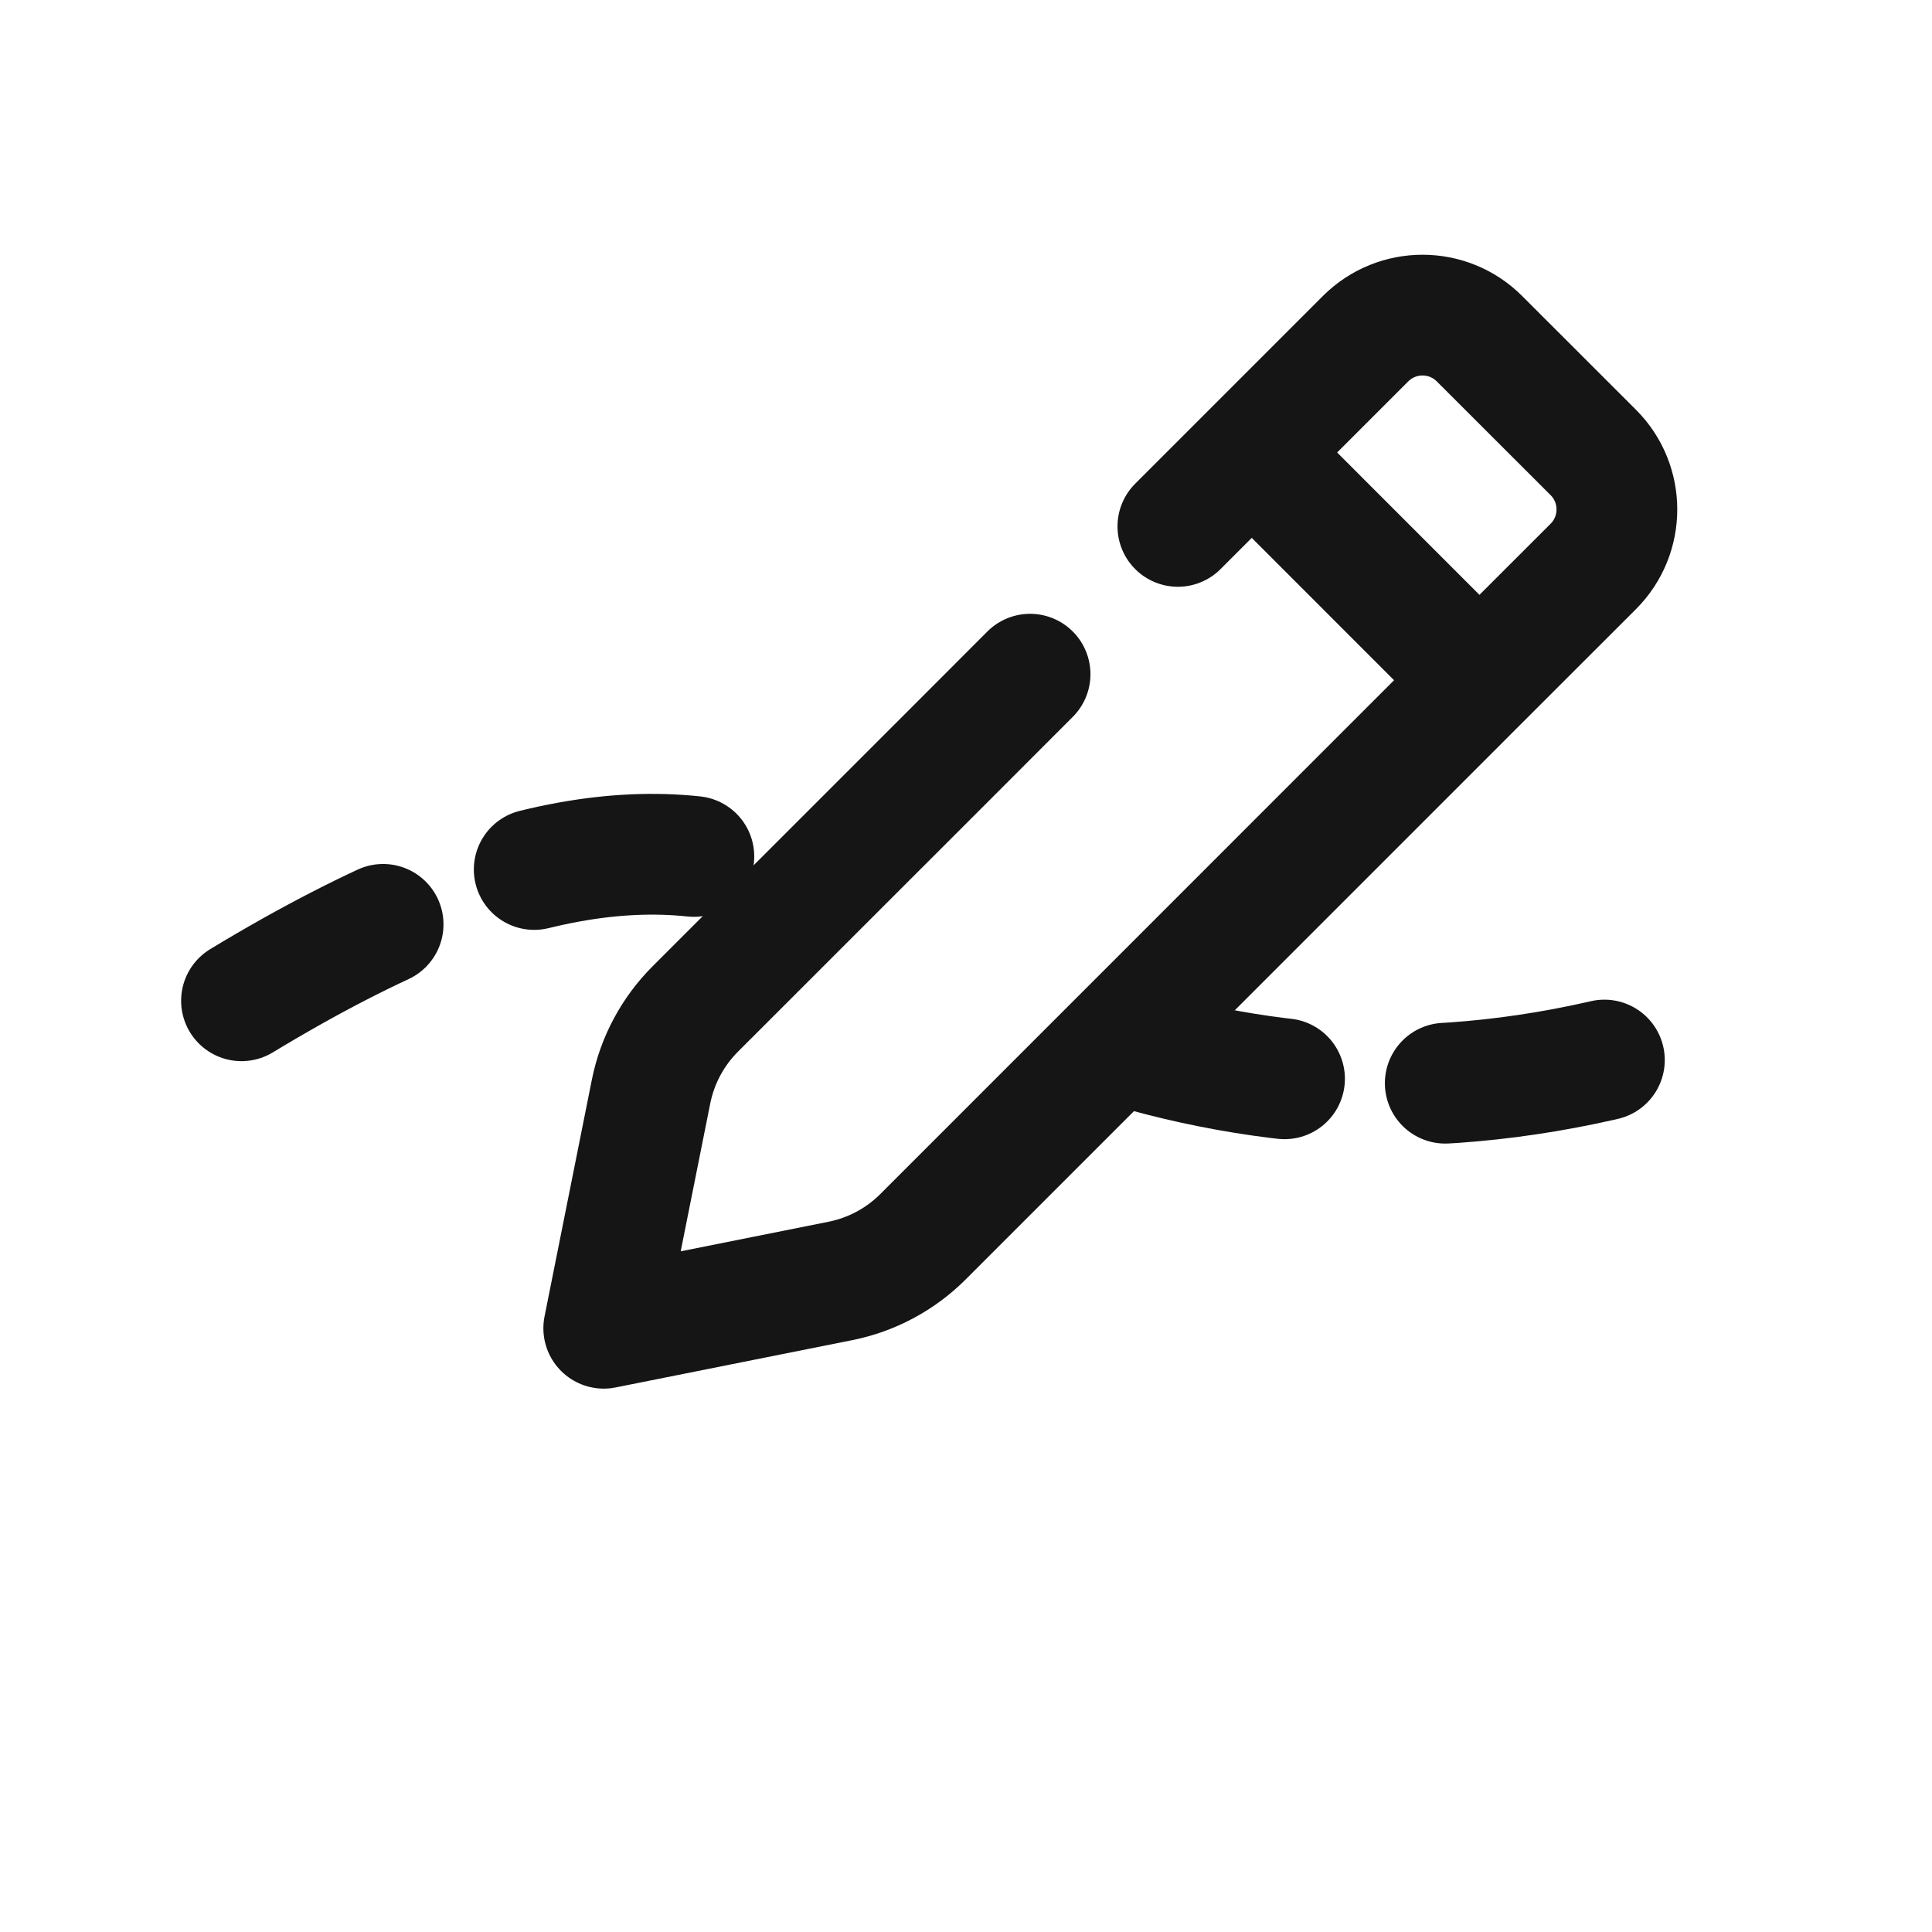 <svg width="24" height="24" viewBox="0 0 24 24" fill="none" xmlns="http://www.w3.org/2000/svg">
<path d="M18.378 8.45L11.464 15.365C11.184 15.644 10.829 15.834 10.442 15.912L7.5 16.5L8.088 13.558C8.166 13.171 8.356 12.816 8.635 12.536L11.879 9.293L12.796 8.375M18.378 8.45L19.793 7.036C20.183 6.645 20.183 6.012 19.793 5.621L18.378 4.207C17.988 3.817 17.355 3.817 16.964 4.207L15.55 5.621M18.378 8.45L15.55 5.621M15.55 5.621L14.632 6.539" stroke="#151516" stroke-width="1.5" stroke-linecap="round" stroke-linejoin="round"/>
<path d="M3 12.432C6.391 10.378 8.39 10.322 10 11M14 13C16.191 13.645 18.525 13.675 21.073 12.853" stroke="#151516" stroke-width="1.5" stroke-linecap="round" stroke-linejoin="round" stroke-dasharray="2 2"/>
</svg>
